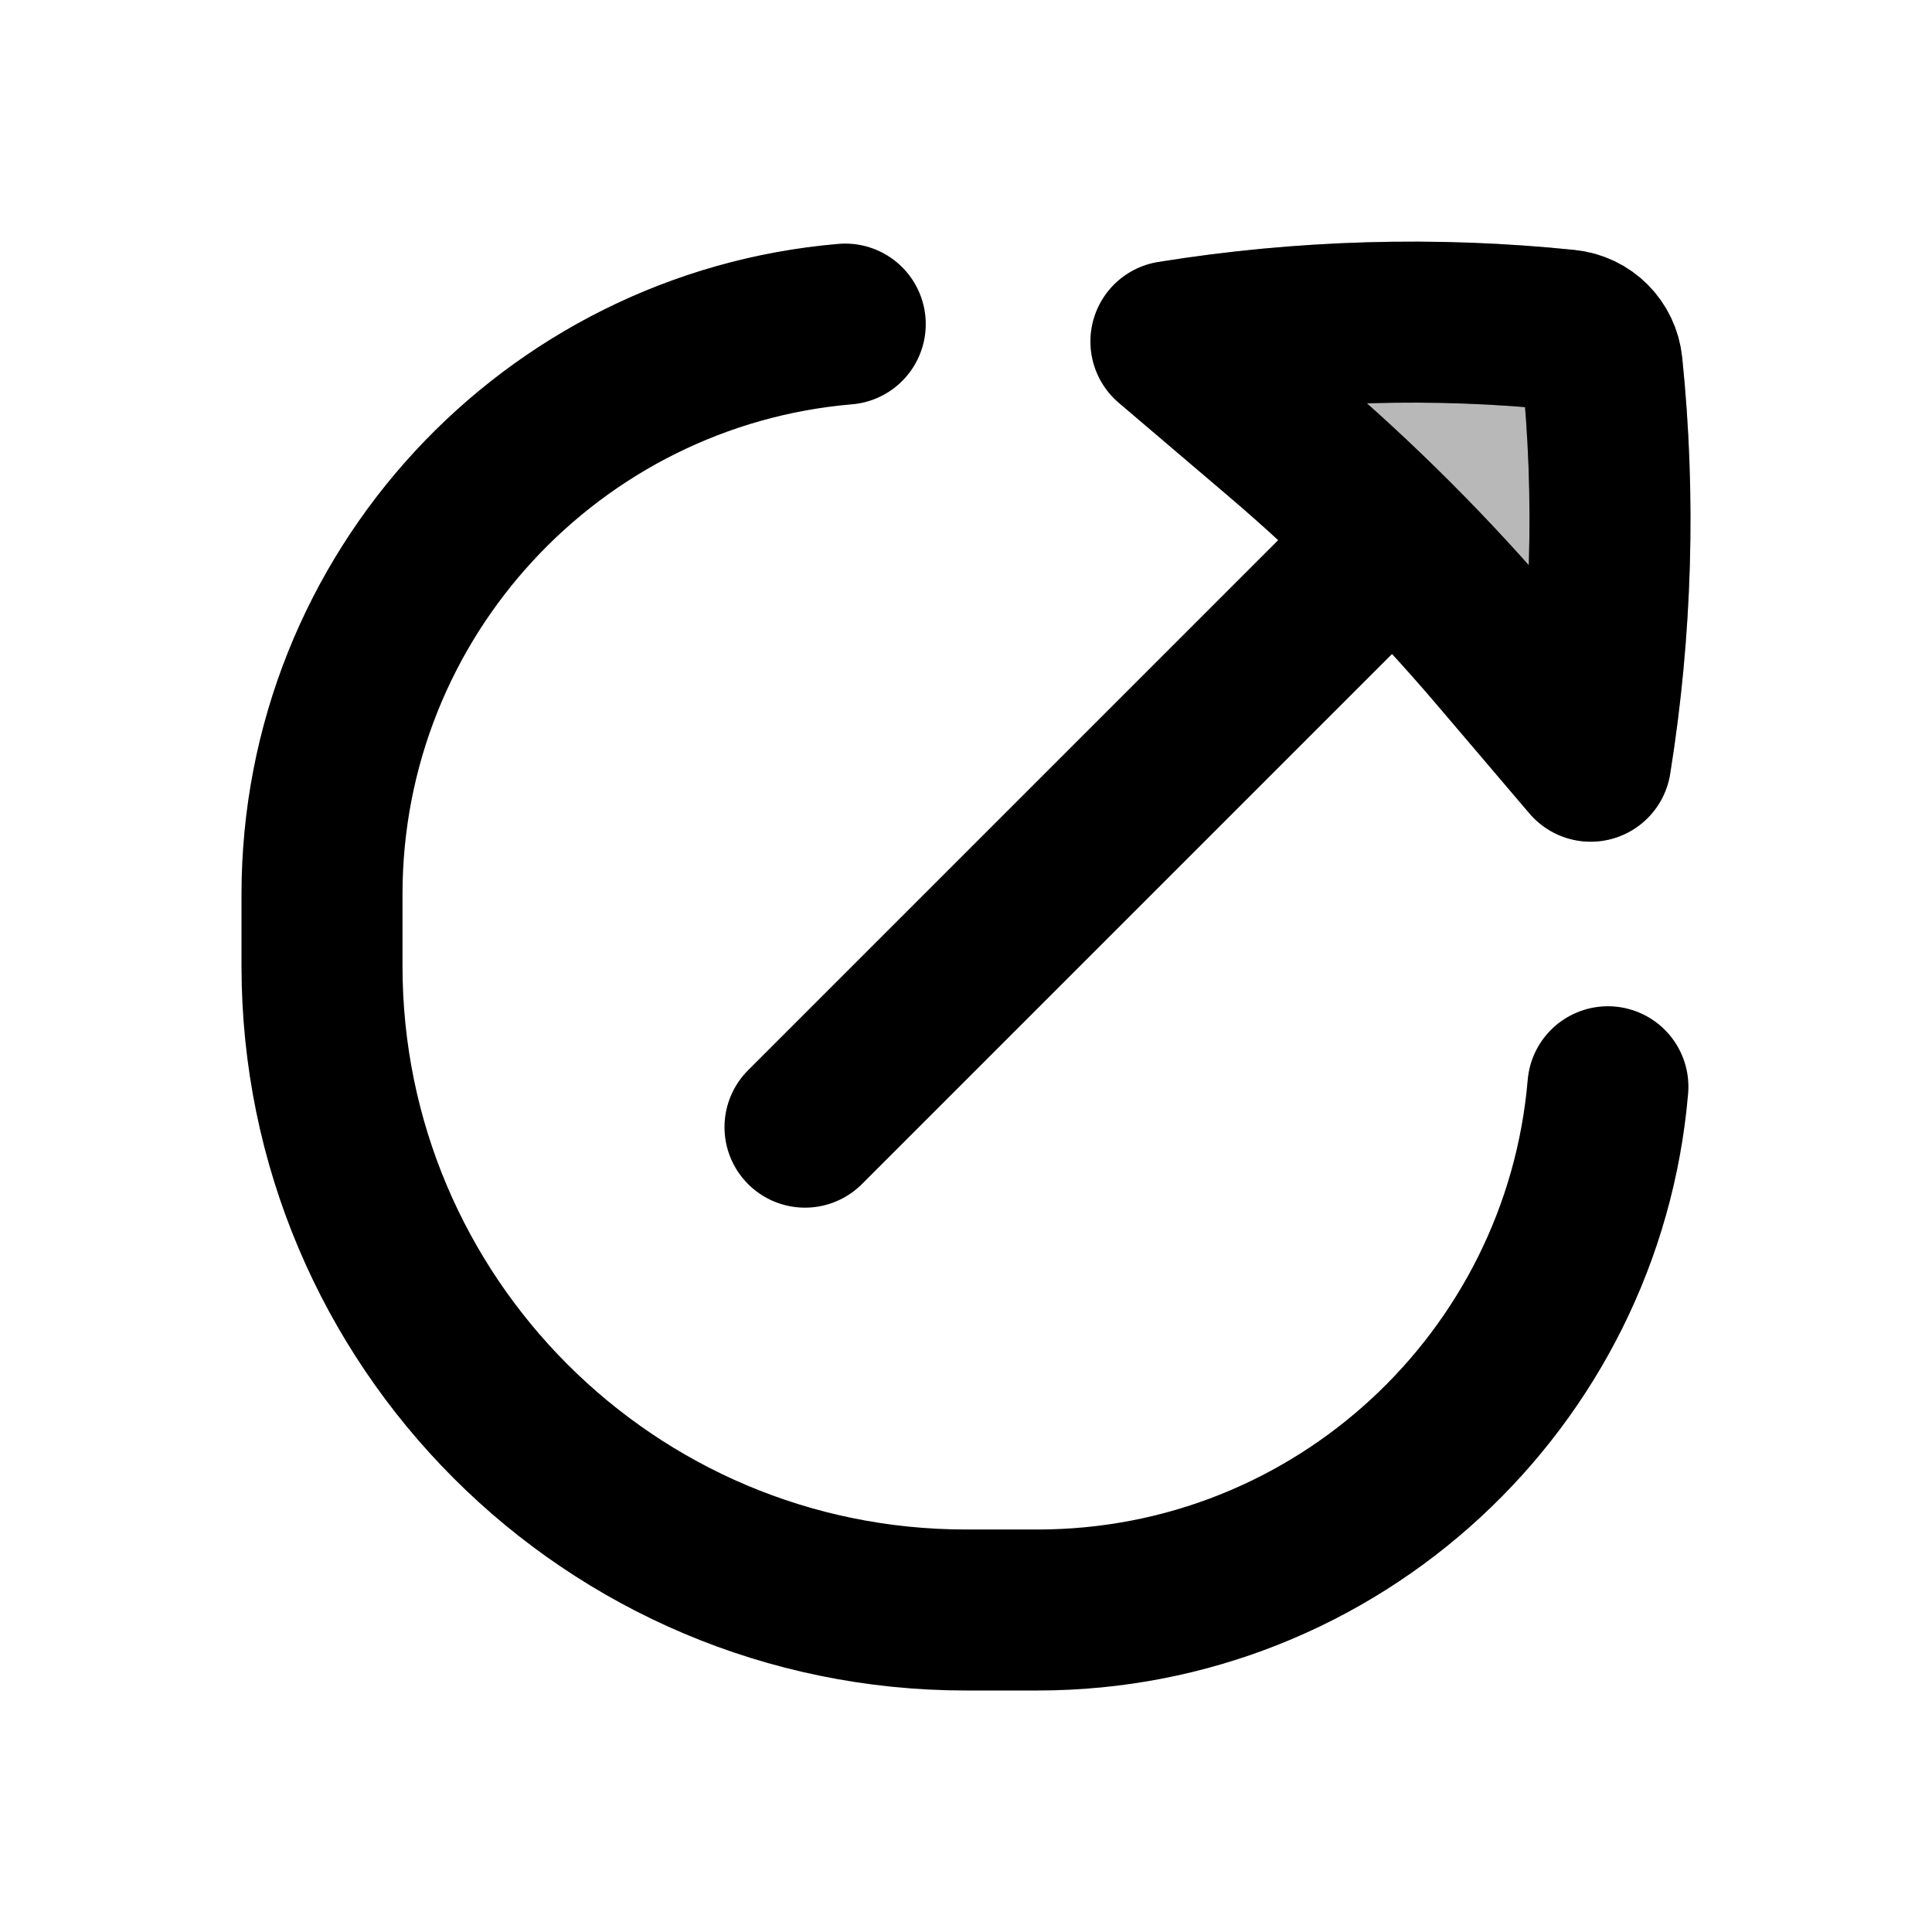 <svg
  xmlns="http://www.w3.org/2000/svg"
  width="24"
  height="24"
  viewBox="0 0 24 24"
  fill="none"
  stroke="currentColor"
  stroke-width="2"
  stroke-linecap="round"
  stroke-linejoin="round"
>
  <path d="M19.902 4.543C20.07 6.171 20.022 7.823 19.76 9.456L18.614 8.11C18.197 7.62 17.761 7.148 17.307 6.694C16.853 6.24 16.381 5.804 15.892 5.388L14.545 4.242C16.178 3.979 17.83 3.932 19.459 4.1C19.577 4.112 19.681 4.163 19.76 4.242C19.838 4.32 19.89 4.425 19.902 4.543Z" fill="currentColor" opacity="0.28"/>
  <path d="M19.974 13.5C19.664 17.141 16.61 20 12.889 20H12C7.582 20 4 16.418 4 12V11.111C4 7.39 6.859 4.336 10.5 4.026M17.308 6.694L10 14.002M17.308 6.694C17.762 7.148 18.197 7.62 18.614 8.11L19.76 9.456C20.022 7.823 20.07 6.171 19.902 4.543C19.89 4.425 19.838 4.32 19.76 4.242C19.681 4.163 19.577 4.112 19.459 4.1C17.83 3.932 16.178 3.979 14.546 4.242L15.892 5.388C16.381 5.804 16.854 6.24 17.308 6.694Z" stroke="currentColor" stroke-width="2"/>
</svg>